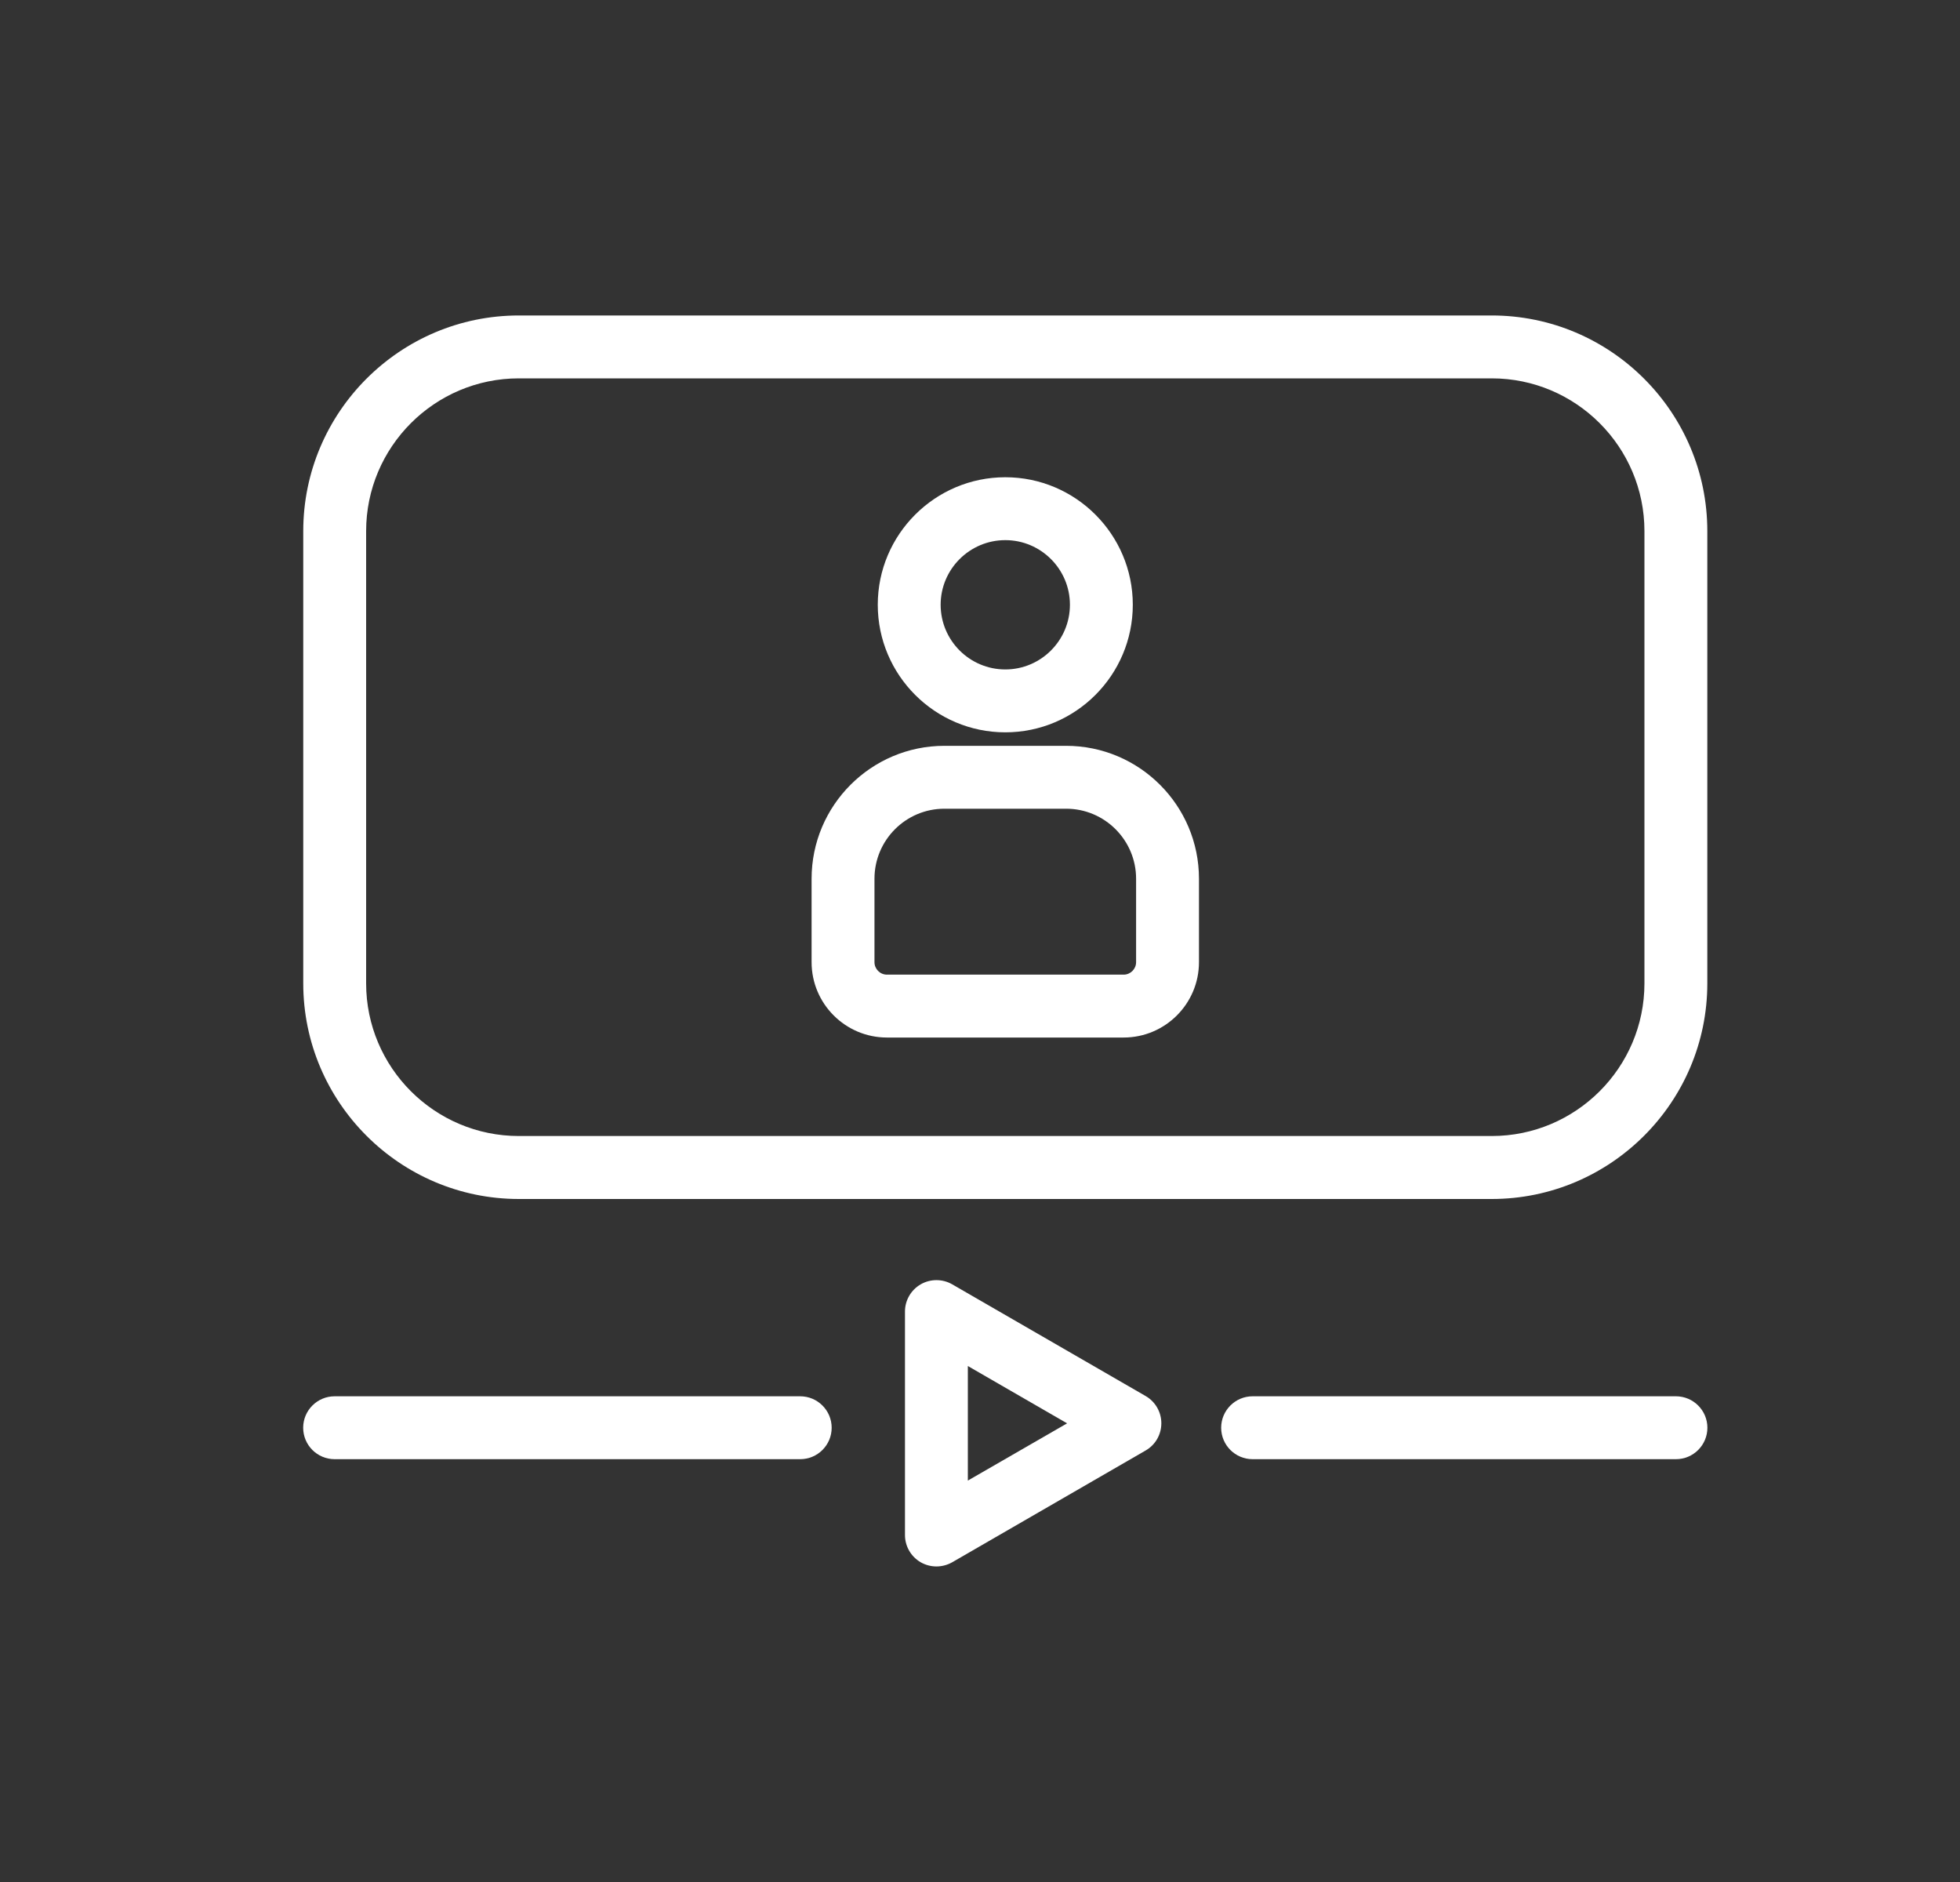 <svg width="25" height="24" viewBox="0 0 25 24" fill="none" xmlns="http://www.w3.org/2000/svg">
<rect x="0" y="0" width="25" height="24" fill="#333333" stroke="none"/>
<path d="M3.868 12.54C3.868 14.056 5.102 15.29 6.618 15.29H19.027C20.543 15.29 21.777 14.056 21.777 12.54V6.773C21.777 5.257 20.544 4.023 19.027 4.023H6.618C5.102 4.023 3.868 5.257 3.868 6.773V12.54ZM4.67 6.773C4.67 5.699 5.544 4.825 6.618 4.825H19.027C20.101 4.825 20.975 5.699 20.975 6.773V12.54C20.975 13.614 20.101 14.487 19.027 14.487H6.618C5.544 14.487 4.67 13.614 4.67 12.54V6.773ZM4.268 18.608H10.207C10.428 18.608 10.608 18.429 10.608 18.207C10.608 17.986 10.428 17.806 10.207 17.806H4.268C4.047 17.806 3.867 17.986 3.867 18.207C3.867 18.429 4.047 18.608 4.268 18.608ZM21.377 17.806H15.977C15.756 17.806 15.576 17.986 15.576 18.207C15.576 18.429 15.756 18.608 15.977 18.608H21.377C21.598 18.608 21.778 18.429 21.778 18.207C21.778 17.986 21.598 17.806 21.377 17.806Z" fill="white"/>
<path d="M12.823 9.339C13.72 9.339 14.449 8.609 14.449 7.712C14.449 6.816 13.72 6.086 12.823 6.086C11.926 6.086 11.196 6.816 11.196 7.712C11.196 8.609 11.926 9.339 12.823 9.339ZM12.823 6.888C13.277 6.888 13.647 7.258 13.647 7.712C13.647 8.167 13.277 8.537 12.823 8.537C12.368 8.537 11.998 8.167 11.998 7.712C11.998 7.258 12.368 6.888 12.823 6.888ZM11.313 13.231H14.332C14.862 13.231 15.293 12.8 15.293 12.27V11.206C15.293 10.271 14.533 9.511 13.598 9.511H12.046C11.112 9.511 10.352 10.271 10.352 11.206V12.27C10.352 12.8 10.783 13.231 11.313 13.231H11.313ZM11.154 11.206C11.154 10.713 11.554 10.313 12.046 10.313H13.599C14.091 10.313 14.491 10.714 14.491 11.206V12.27C14.491 12.357 14.42 12.429 14.332 12.429H11.313C11.225 12.429 11.154 12.357 11.154 12.27V11.206H11.154ZM14.613 17.803L12.145 16.378C12.021 16.307 11.868 16.307 11.744 16.378C11.62 16.45 11.543 16.582 11.543 16.725V19.575C11.543 19.719 11.62 19.851 11.744 19.923C11.806 19.958 11.875 19.976 11.944 19.976C12.013 19.976 12.083 19.958 12.145 19.923L14.613 18.497C14.737 18.426 14.813 18.294 14.813 18.15C14.813 18.007 14.737 17.875 14.613 17.803L14.613 17.803ZM12.345 18.881V17.42L13.611 18.151L12.345 18.881Z" fill="white"/>
</svg>
